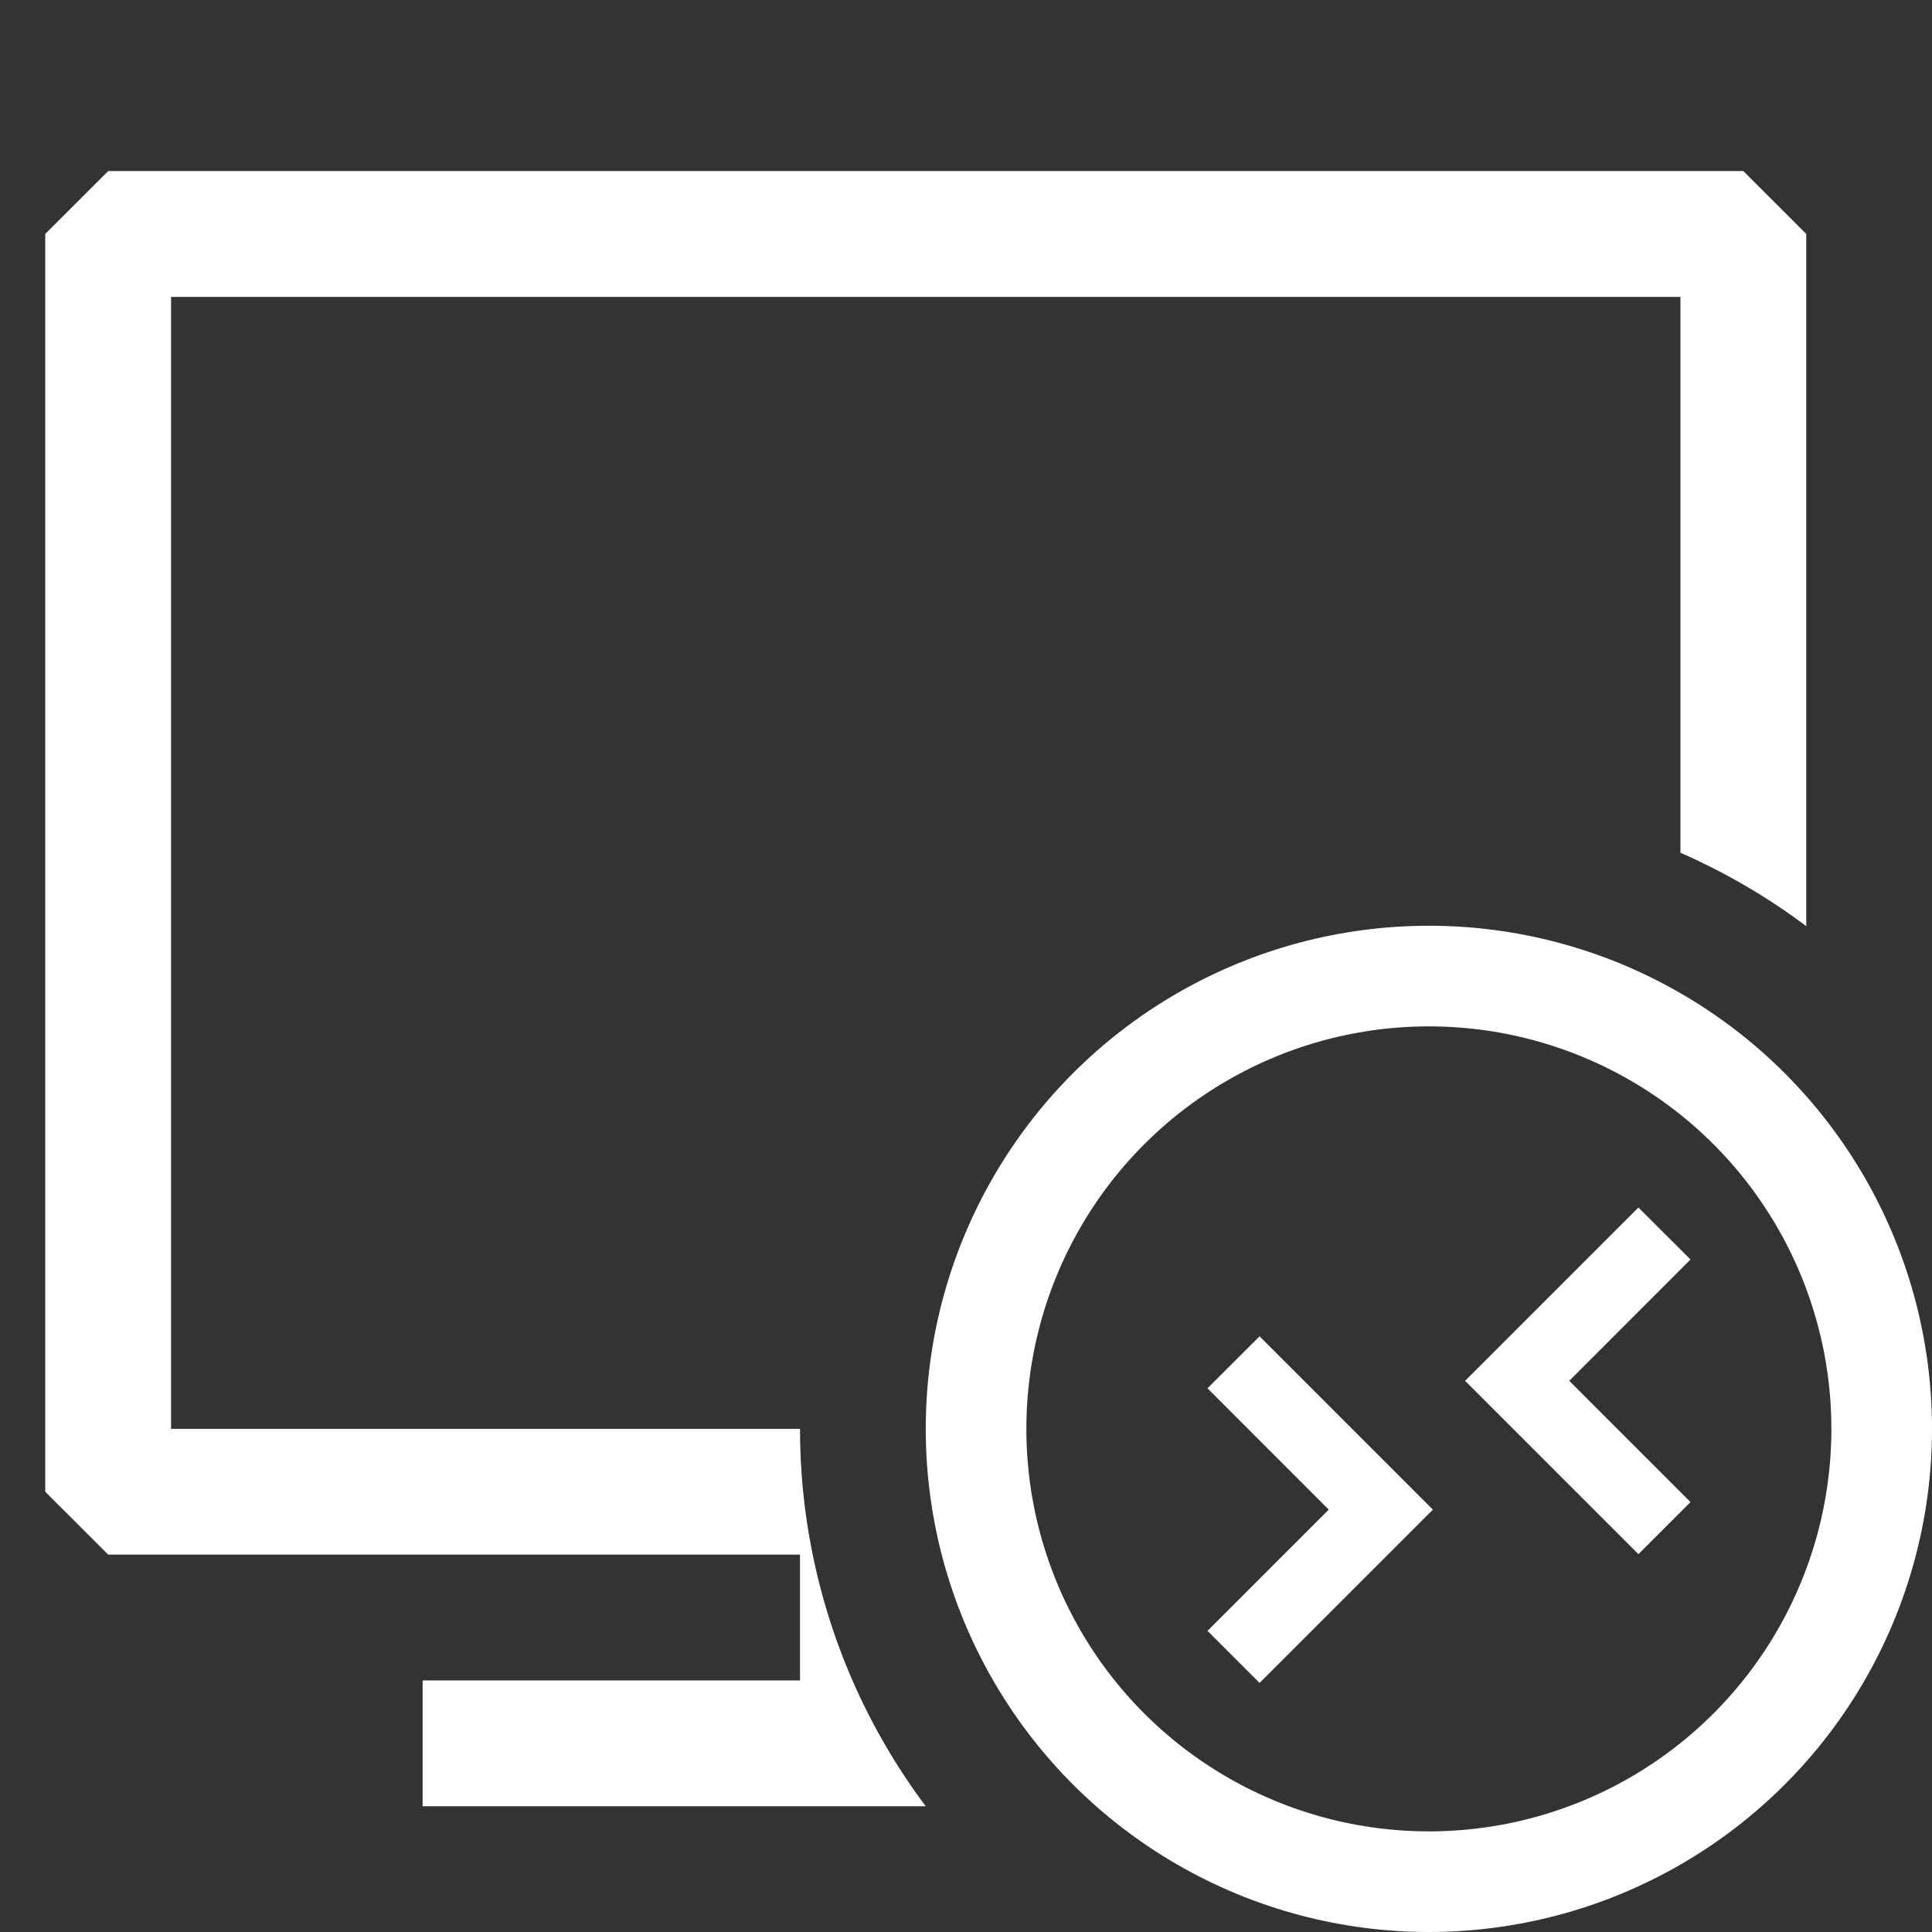 <svg xmlns="http://www.w3.org/2000/svg" width="24" height="24" fill="none" viewBox="0 0 24 24"><rect x="0" y="0" width="24" height="24" fill="#333333" stroke="none"/><g clip-path="url(#clip0)"><path fill="#fff" fill-rule="evenodd" d="M1.344 2.125H21.656L22.438 2.906V11.505C21.952 11.14 21.427 10.835 20.875 10.593V3.688H2.125V17.75H9.938C9.938 18.259 9.987 18.77 10.088 19.274C10.317 20.426 10.801 21.506 11.5 22.438H5.25V20.875H9.938V19.312H1.344L0.562 18.531V2.906L1.344 2.125Z" clip-rule="evenodd"/><path fill="#fff" fill-rule="evenodd" d="M18.2 17.153L20.353 19.306L21 18.659L19.494 17.153L21 15.646L20.353 15L18.2 17.153ZM16.506 18.753L15 17.246L15.647 16.6L17.8 18.753L15.647 20.906L15 20.259L16.506 18.753Z" clip-rule="evenodd"/><circle cx="17.75" cy="17.75" r="5.625" stroke="#fff" stroke-width="1.25"/></g><defs><clipPath id="clip0"><rect width="24" height="24" fill="#fff"/></clipPath></defs></svg>